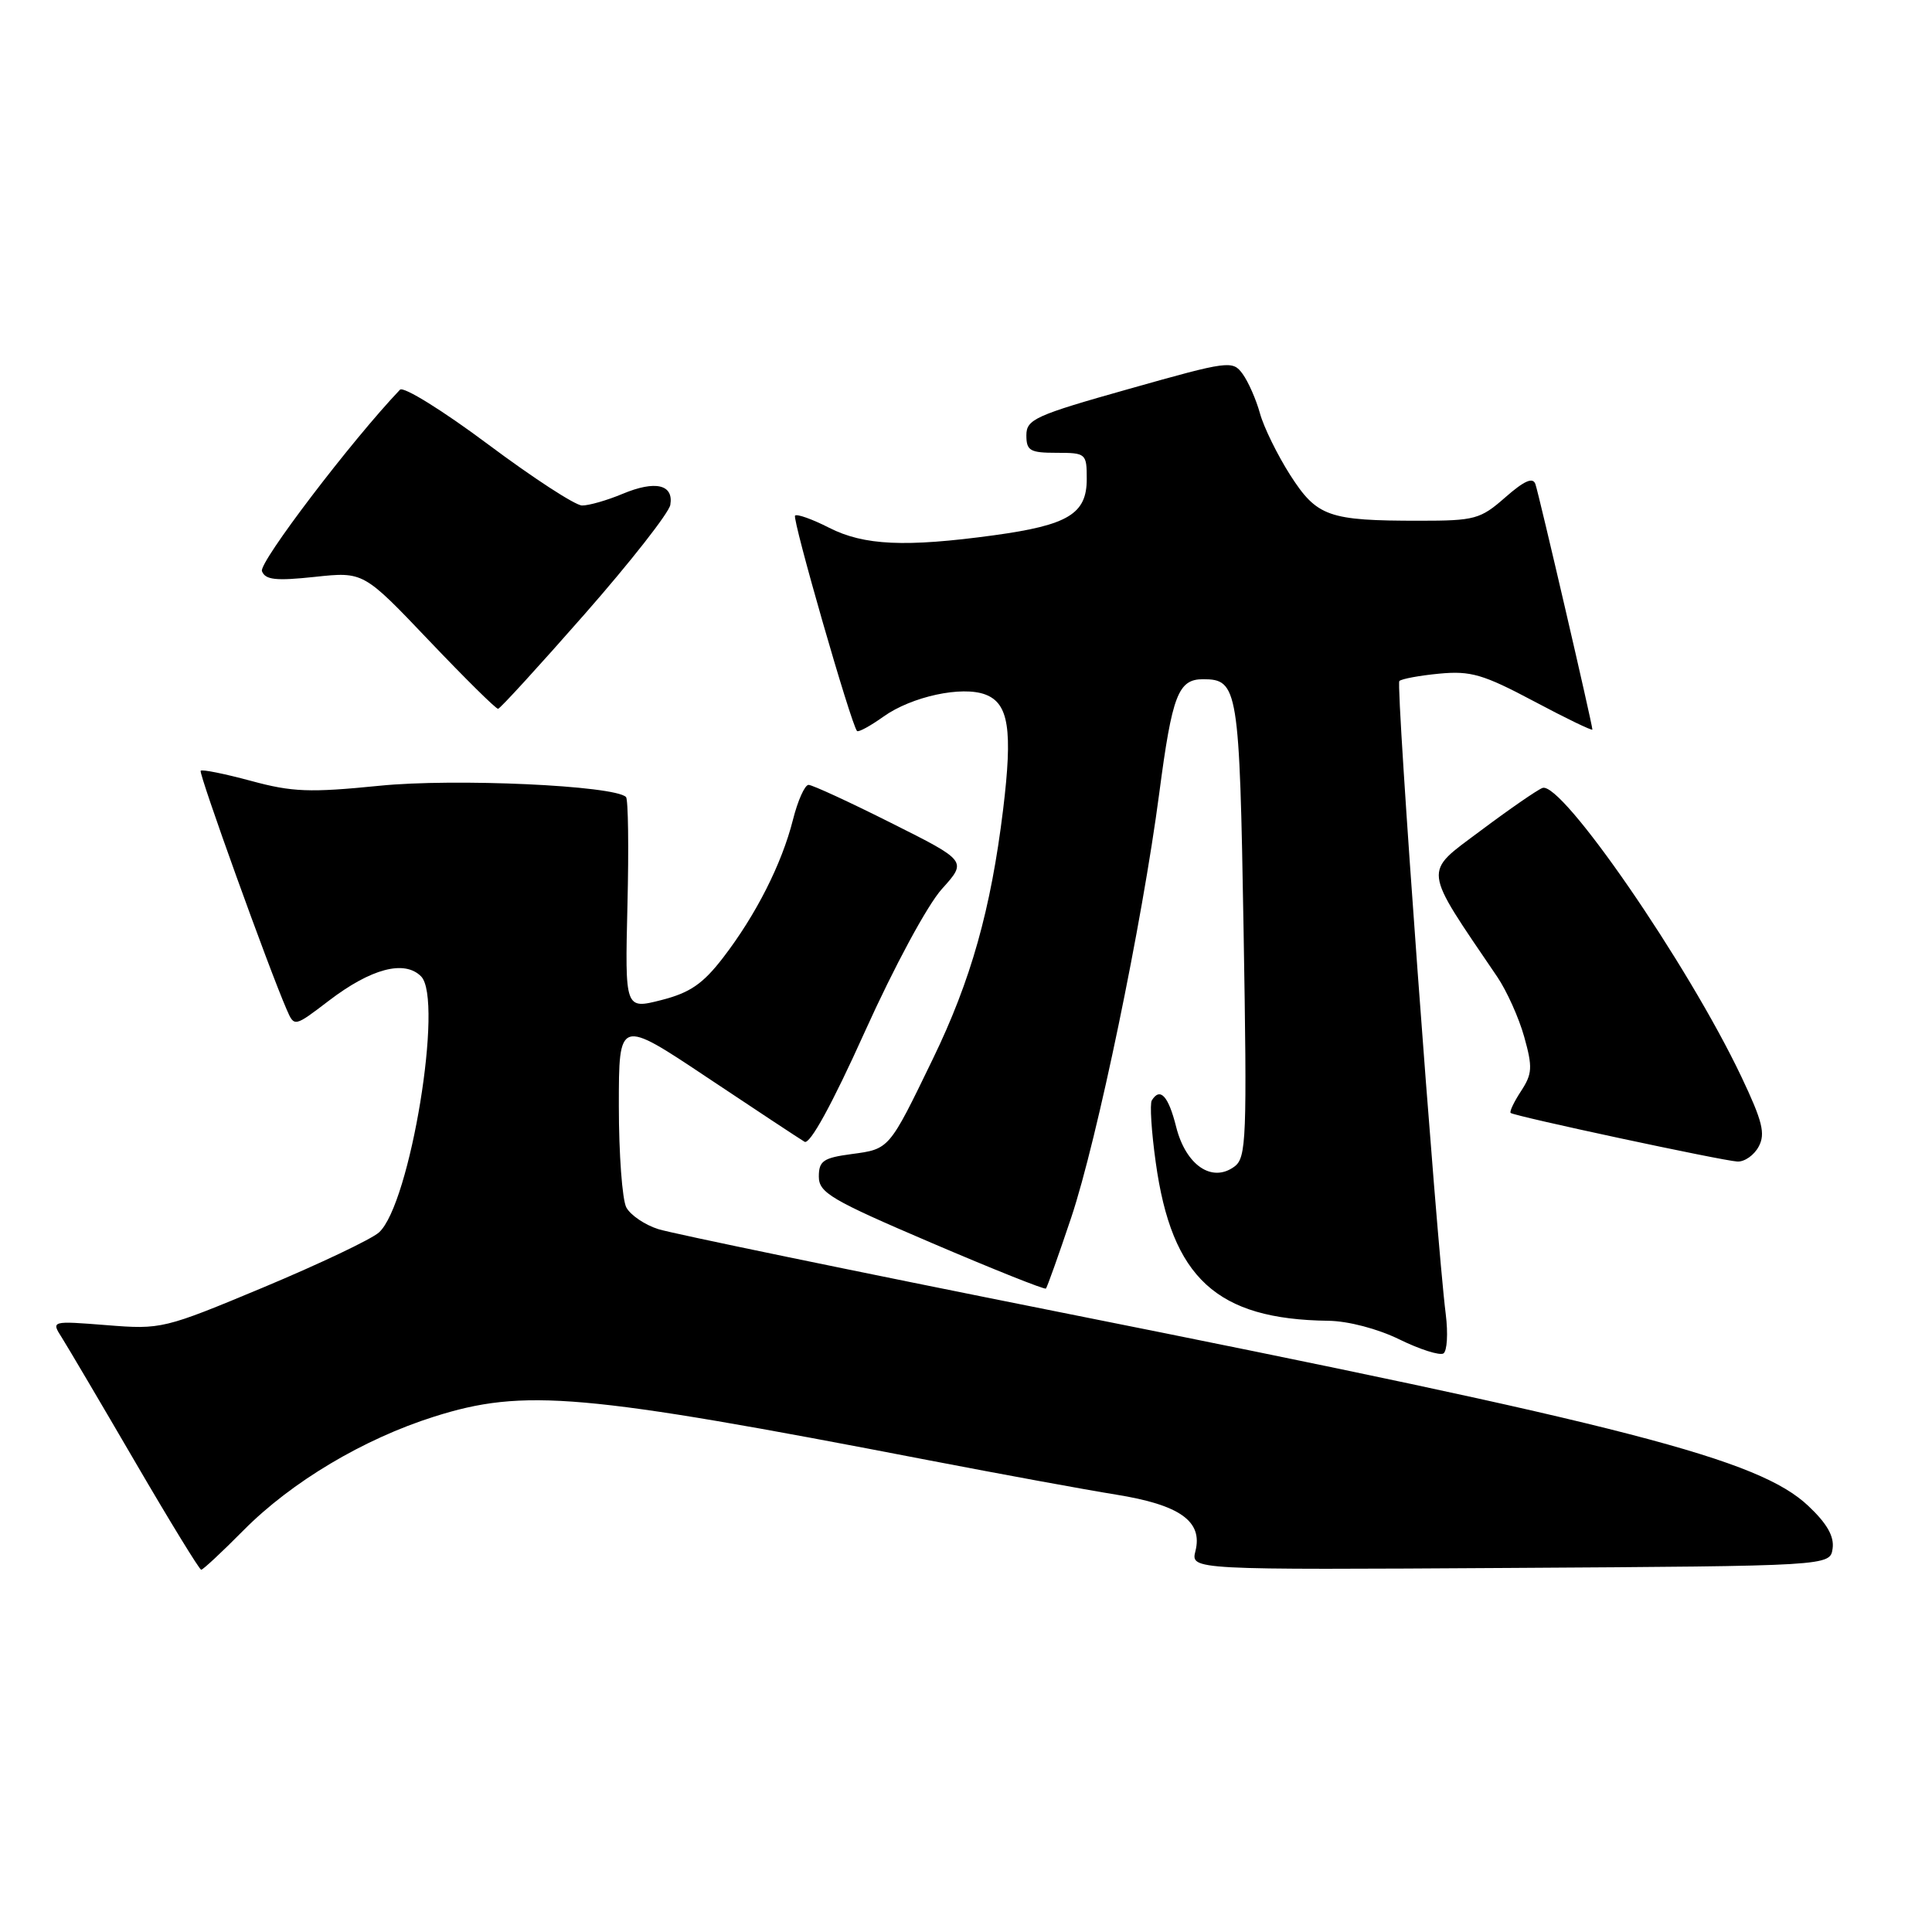 <?xml version="1.0" encoding="UTF-8" standalone="no"?>
<!DOCTYPE svg PUBLIC "-//W3C//DTD SVG 1.1//EN" "http://www.w3.org/Graphics/SVG/1.1/DTD/svg11.dtd" >
<svg xmlns="http://www.w3.org/2000/svg" xmlns:xlink="http://www.w3.org/1999/xlink" version="1.1" viewBox="0 0 256 256">
 <g >
 <path fill="currentColor"
d=" M 32.29 202.75 C 38.64 196.35 48.15 190.68 57.50 187.72 C 69.43 183.94 77.09 184.61 123.00 193.48 C 132.62 195.33 143.81 197.39 147.86 198.04 C 156.33 199.40 159.40 201.57 158.40 205.53 C 157.78 208.02 157.78 208.02 200.14 207.76 C 242.50 207.50 242.50 207.50 242.83 205.19 C 243.06 203.58 242.08 201.86 239.60 199.53 C 233.05 193.35 215.94 188.92 140.69 173.92 C 113.08 168.41 89.03 163.44 87.24 162.87 C 85.45 162.31 83.54 161.01 82.99 159.99 C 82.45 158.97 82.00 152.92 82.00 146.55 C 82.00 134.96 82.00 134.96 93.75 142.80 C 100.21 147.11 106.00 150.93 106.61 151.29 C 107.31 151.70 110.26 146.33 114.59 136.72 C 118.51 128.03 122.90 119.91 124.80 117.80 C 128.15 114.09 128.15 114.09 118.09 109.05 C 112.56 106.27 107.63 104.00 107.14 104.00 C 106.64 104.00 105.71 106.08 105.07 108.62 C 103.60 114.46 100.16 121.25 95.81 126.90 C 93.13 130.38 91.42 131.55 87.61 132.52 C 82.81 133.74 82.81 133.74 83.14 119.94 C 83.33 112.35 83.24 105.91 82.95 105.61 C 81.42 104.08 60.22 103.11 50.26 104.12 C 41.04 105.04 38.74 104.96 33.26 103.47 C 29.77 102.53 26.77 101.92 26.59 102.13 C 26.30 102.47 35.60 128.30 38.00 133.80 C 39.00 136.09 39.00 136.09 43.56 132.61 C 49.16 128.33 53.59 127.16 55.79 129.37 C 58.81 132.38 54.35 159.57 50.22 163.30 C 49.23 164.20 42.36 167.46 34.96 170.56 C 21.72 176.09 21.38 176.17 14.14 175.59 C 6.77 175.01 6.77 175.01 8.20 177.25 C 8.98 178.49 13.36 185.91 17.93 193.75 C 22.50 201.59 26.43 208.00 26.66 208.00 C 26.90 208.00 29.43 205.64 32.29 202.75 Z  M 191.57 174.14 C 190.30 164.08 184.92 90.74 185.42 90.24 C 185.72 89.95 188.10 89.51 190.73 89.26 C 194.87 88.87 196.53 89.35 203.25 92.92 C 207.51 95.19 211.00 96.87 211.00 96.67 C 211.00 95.99 203.93 65.53 203.45 64.15 C 203.12 63.19 201.98 63.69 199.46 65.90 C 196.16 68.80 195.43 69.00 188.09 69.00 C 176.01 69.00 174.51 68.47 170.96 62.95 C 169.27 60.30 167.46 56.62 166.95 54.77 C 166.44 52.92 165.40 50.57 164.65 49.54 C 163.33 47.73 162.81 47.80 149.64 51.52 C 137.15 55.04 136.00 55.56 136.00 57.68 C 136.00 59.72 136.48 60.00 140.00 60.00 C 143.90 60.00 144.00 60.09 144.00 63.48 C 144.00 68.09 141.55 69.58 131.68 70.93 C 119.95 72.53 114.48 72.28 109.86 69.93 C 107.63 68.79 105.60 68.07 105.35 68.32 C 104.94 68.73 112.78 96.01 113.56 96.86 C 113.74 97.06 115.32 96.20 117.07 94.95 C 120.80 92.29 127.47 90.85 130.57 92.03 C 133.66 93.20 134.20 96.69 132.92 107.25 C 131.30 120.51 128.66 129.91 123.59 140.35 C 117.78 152.35 117.86 152.25 112.84 152.92 C 109.09 153.42 108.50 153.83 108.50 155.90 C 108.50 158.04 110.11 158.99 123.39 164.67 C 131.59 168.18 138.42 170.91 138.59 170.74 C 138.75 170.58 140.26 166.35 141.94 161.34 C 145.37 151.10 151.34 122.34 153.61 105.08 C 155.32 92.08 156.12 90.00 159.41 90.00 C 164.05 90.00 164.24 91.19 164.78 123.17 C 165.25 151.04 165.16 153.41 163.55 154.59 C 160.58 156.76 157.13 154.39 155.85 149.33 C 154.82 145.21 153.72 144.02 152.62 145.81 C 152.34 146.26 152.57 149.95 153.14 154.01 C 155.26 169.36 161.21 174.82 176.00 175.01 C 178.63 175.04 182.55 176.07 185.43 177.48 C 188.14 178.81 190.77 179.64 191.26 179.34 C 191.75 179.03 191.89 176.70 191.57 174.14 Z  M 233.04 151.92 C 233.95 150.22 233.54 148.57 230.74 142.67 C 223.65 127.74 206.90 103.44 204.38 104.41 C 203.67 104.68 199.97 107.24 196.15 110.10 C 188.53 115.80 188.41 114.72 198.39 129.43 C 199.65 131.29 201.27 134.88 201.97 137.40 C 203.09 141.41 203.04 142.29 201.55 144.57 C 200.61 146.00 199.99 147.31 200.17 147.47 C 200.65 147.90 228.18 153.80 230.21 153.91 C 231.16 153.96 232.43 153.07 233.04 151.92 Z  M 77.50 81.34 C 83.55 74.45 88.64 67.95 88.82 66.90 C 89.28 64.19 86.84 63.62 82.49 65.44 C 80.44 66.30 78.02 66.99 77.13 66.98 C 76.23 66.98 70.62 63.32 64.66 58.87 C 58.70 54.42 53.46 51.16 53.00 51.64 C 46.58 58.38 34.27 74.55 34.71 75.68 C 35.15 76.84 36.55 76.99 41.71 76.44 C 48.16 75.75 48.16 75.75 56.83 84.86 C 61.60 89.87 65.72 93.95 66.00 93.92 C 66.28 93.89 71.45 88.23 77.50 81.34 Z "/>
</g>
</svg>